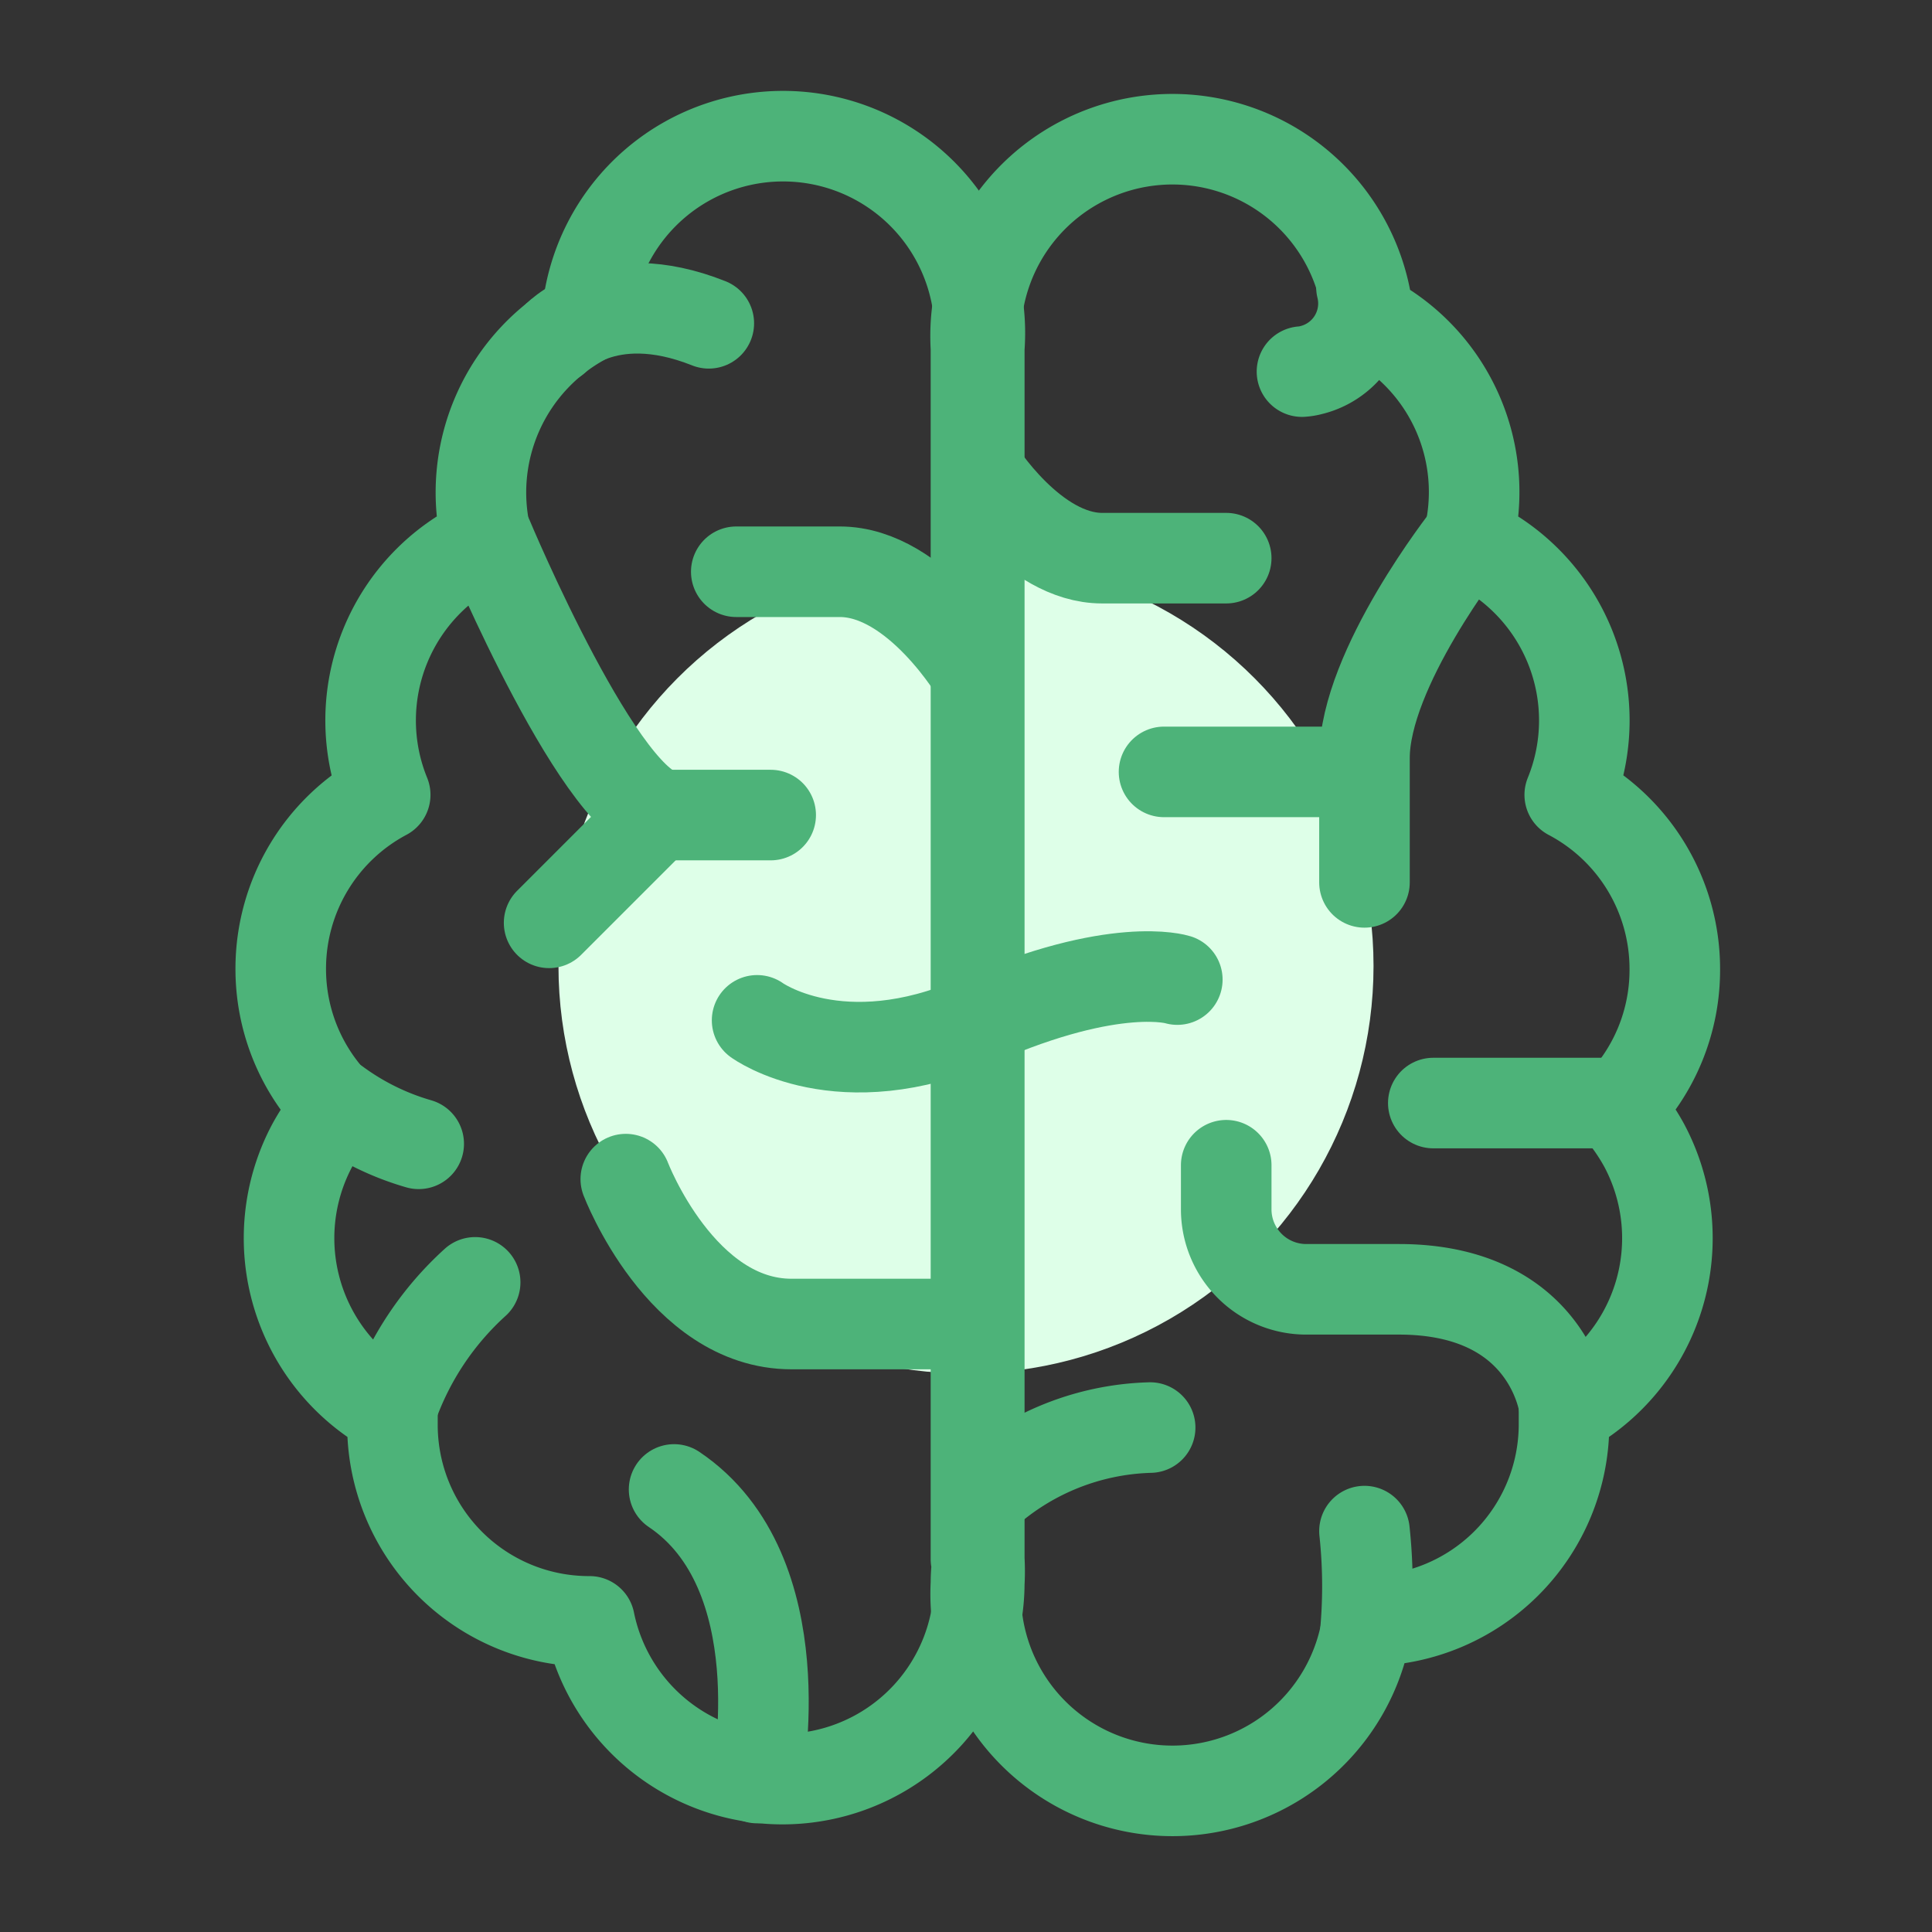<svg id="Layer_1" data-name="Layer 1" xmlns="http://www.w3.org/2000/svg" viewBox="0 0 64 64"><rect x="0" y="0" width="64" height="64" fill="#333333" stroke="none"/><defs><style>.cls-1{fill:#deffe8;}.cls-2{fill:none;stroke:#4db379;stroke-linecap:round;stroke-linejoin:round;stroke-width:3px;}</style></defs><circle class="cls-1" cx="32" cy="32" r="13.5"/><path class="cls-2" d="M55.48,32.09A6.52,6.52,0,0,0,52,26.33a6.53,6.53,0,0,0-3.37-8.42,6.5,6.5,0,0,0-3.3-7.38,6.52,6.52,0,0,0-13,1v.12h0v40h.06a5.29,5.29,0,0,0-.06.8A6.52,6.52,0,0,0,45.3,53.69h0a6.51,6.51,0,0,0,6.51-6.51h0v-.42a6.53,6.53,0,0,0,2.65-8.83,7,7,0,0,0-.86-1.23A6.49,6.49,0,0,0,55.48,32.09Z"/><path class="cls-2" d="M9.3,32.09a6.52,6.52,0,0,1,3.46-5.76,6.53,6.53,0,0,1,3.37-8.42,6.52,6.52,0,0,1,3.31-7.38,6.51,6.51,0,0,1,13,1v.12h0v40h0a7,7,0,0,1,0,.8,6.52,6.52,0,0,1-12.91,1.26h0A6.51,6.51,0,0,1,13,47.18h0v-.42a6.53,6.53,0,0,1-2.65-8.83,7,7,0,0,1,.86-1.23A6.49,6.49,0,0,1,9.3,32.09Z"/><path class="cls-2" d="M16.16,17.81S20,27,22.11,27h3.42"/><path class="cls-2" d="M32.39,22.37s-2-3.43-4.57-3.43H24.39"/><path class="cls-2" d="M32.39,15.56s1.83,2.93,4.12,2.93h4.11"/><path class="cls-2" d="M18.38,11.23s1.66-1.89,5.1-.52"/><path class="cls-2" d="M45.1,9.51a2.27,2.27,0,0,1-1.67,2.75,1.57,1.57,0,0,1-.3.05"/><path class="cls-2" d="M48.62,17.81s-3.42,4.33-3.42,7.3v4.12"/><line class="cls-2" x1="53.65" y1="36.54" x2="47.48" y2="36.54"/><path class="cls-2" d="M51.82,46.6s-.45-3.89-5.48-3.89H43.28a2.65,2.65,0,0,1-2.66-2.65V38.6"/><path class="cls-2" d="M20.73,39.06s1.83,4.8,5.49,4.8h6.17"/><path class="cls-2" d="M25.08,33.8s2.74,2,7.31,0S39,32.45,39,32.45"/><line class="cls-2" x1="45.16" y1="25.57" x2="38.56" y2="25.57"/><path class="cls-2" d="M32.39,49.69a8.56,8.56,0,0,1,5.71-2.4"/><path class="cls-2" d="M45.2,54.37a17.13,17.13,0,0,0,0-3.65"/><path class="cls-2" d="M25.08,58.9s1.34-6.81-2.75-9.56"/><path class="cls-2" d="M13,46.6a10.09,10.09,0,0,1,2.74-4.12"/><line class="cls-2" x1="21.82" y1="26.94" x2="18.19" y2="30.57"/><path class="cls-2" d="M11.13,36.54a8.65,8.65,0,0,0,2.74,1.35"/></svg>
